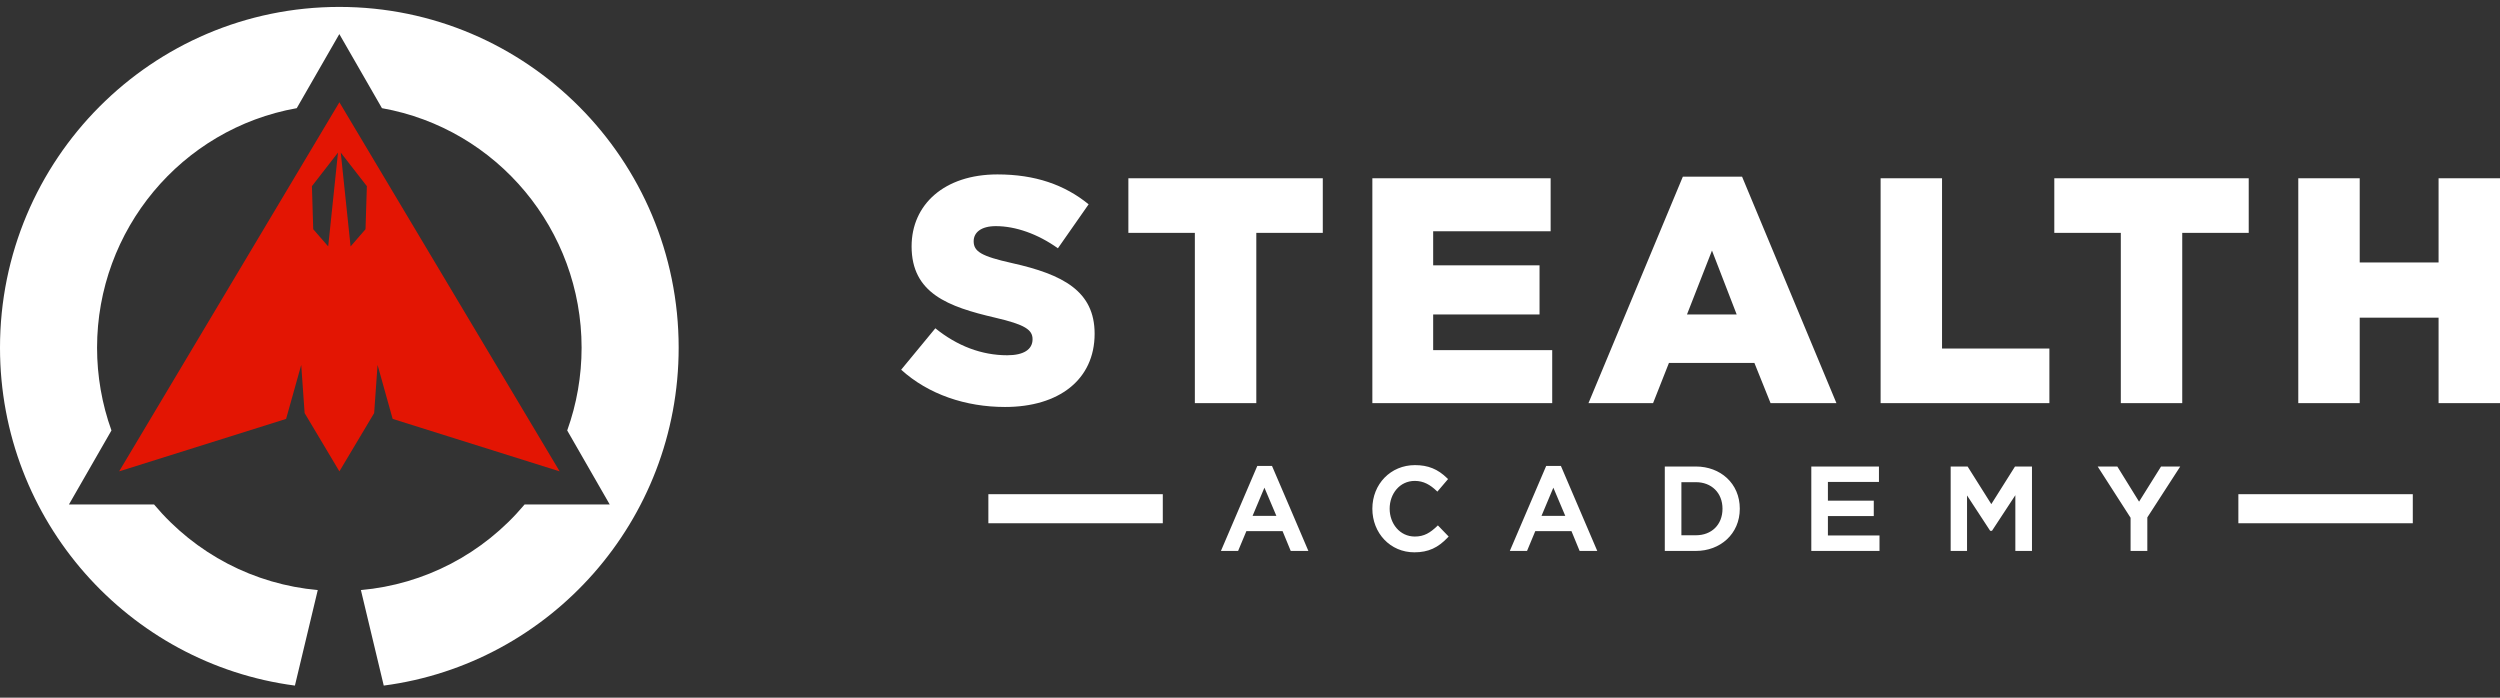 <svg width="86" height="24" viewBox="0 0 86 24" fill="none" xmlns="http://www.w3.org/2000/svg">
<rect x="0" y="0" width="86" height="24" fill="#333333" stroke="none"/>
<path d="M13.201 23.584C18.925 22.833 23.346 17.915 23.346 11.961C23.346 5.487 18.119 0.238 11.673 0.238C5.227 0.238 0 5.487 0 11.961C0 17.915 4.421 22.833 10.145 23.584L10.931 20.298C8.746 20.103 6.727 19.055 5.299 17.353H2.372L3.834 14.808C3.506 13.896 3.339 12.931 3.339 11.961C3.339 7.911 6.235 4.429 10.208 3.721L11.673 1.172L13.139 3.721C17.111 4.429 20.007 7.911 20.007 11.961C20.007 12.931 19.84 13.896 19.512 14.808L20.974 17.353H18.047C16.619 19.055 14.6 20.104 12.415 20.298L13.201 23.584V23.584Z" fill="white"/>
<path fill-rule="evenodd" clip-rule="evenodd" d="M11.675 3.518L19.252 16.215L13.507 14.41L12.988 12.553L12.871 14.21L11.675 16.215L10.479 14.21L10.362 12.553L9.842 14.41L4.098 16.215L11.675 3.518V3.518ZM11.627 5.249L10.73 6.404L10.775 7.885L11.29 8.477L11.627 5.249V5.249ZM11.722 5.249L12.62 6.404L12.574 7.885L12.06 8.477L11.722 5.249V5.249Z" fill="#E31503"/>
<path d="M34.573 14C36.425 14 37.655 13.061 37.655 11.481C37.655 10.011 36.563 9.441 34.813 9.05C33.756 8.814 33.494 8.652 33.494 8.298C33.494 8 33.745 7.779 34.257 7.779C34.932 7.779 35.695 8.044 36.392 8.541L37.449 7.028C36.621 6.354 35.608 6 34.311 6C32.481 6 31.359 7.039 31.359 8.475C31.359 10.088 32.614 10.552 34.235 10.928C35.269 11.168 35.52 11.348 35.52 11.669C35.52 12.022 35.215 12.221 34.649 12.221C33.767 12.221 32.928 11.901 32.176 11.293L31 12.718C31.937 13.569 33.222 14 34.573 14V14ZM41.103 13.867H43.217V8.011H45.504V6.133H38.816V8.011H41.103V13.867V13.867ZM47.209 13.867H53.396V12.044H49.301V10.818H52.96V9.127H49.301V7.956H53.342V6.133H47.209V13.867V13.867ZM54.644 13.867H56.866L57.411 12.486H60.352L60.907 13.867H63.173L59.927 6.077H57.89L54.644 13.867V13.867ZM58.032 10.818L58.892 8.619L59.742 10.818H58.032V10.818ZM64.693 13.867H70.499V11.989H66.806V6.133H64.693V13.867V13.867ZM72.956 13.867H75.069V8.011H77.356V6.133H70.668V8.011H72.956V13.867ZM79.061 13.867H81.174V10.928H83.887V13.867H86V6.133H83.887V9.028H81.174V6.133H79.061V13.867Z" fill="white"/>
<path d="M42 18.952L43.251 16.028H43.757C44.177 17.001 44.592 17.977 45.008 18.952H44.401L44.121 18.272H42.875L42.591 18.952H42V18.952ZM43.496 16.776L43.089 17.745H43.907L43.496 16.776ZM48.654 19C47.825 19 47.209 18.339 47.209 17.5C47.209 16.65 47.84 16 48.674 16C49.124 16 49.459 16.134 49.783 16.451L49.813 16.48L49.445 16.912L49.413 16.881C49.198 16.677 48.971 16.543 48.67 16.543C48.147 16.543 47.804 16.988 47.804 17.5C47.804 18.009 48.151 18.457 48.67 18.457C48.995 18.457 49.202 18.322 49.432 18.103L49.463 18.073L49.834 18.457L49.804 18.488C49.473 18.839 49.137 19 48.654 19V19ZM51.938 18.952L53.189 16.028H53.695C54.115 17.001 54.531 17.977 54.946 18.952H54.339L54.059 18.272H52.813L52.53 18.952H51.938V18.952ZM53.435 16.776L53.028 17.745H53.845L53.435 16.776ZM58.34 18.952H57.269V16.048H58.34C59.174 16.048 59.849 16.622 59.849 17.5C59.849 18.374 59.17 18.952 58.34 18.952ZM57.84 16.587V18.413H58.34C58.876 18.413 59.254 18.053 59.254 17.5C59.254 16.95 58.872 16.587 58.34 16.587H57.84ZM62.309 18.952V16.048H64.636V16.579H62.88V17.222H64.458V17.753H62.88V18.42H64.655V18.952H62.309V18.952ZM67.103 18.952V16.048H67.686L68.501 17.342L69.316 16.048H69.9V18.952H69.328V17.035L68.524 18.26H68.462L67.666 17.043V18.952H67.103ZM73.292 18.952V17.811L72.16 16.048H72.836L73.584 17.257L74.34 16.048H75L73.868 17.799V18.952H73.292V18.952Z" fill="white"/>
<path fill-rule="evenodd" clip-rule="evenodd" d="M83 17V18H77V17H83Z" fill="white"/>
<path fill-rule="evenodd" clip-rule="evenodd" d="M40 17V18H34V17H40Z" fill="white"/>
</svg>
